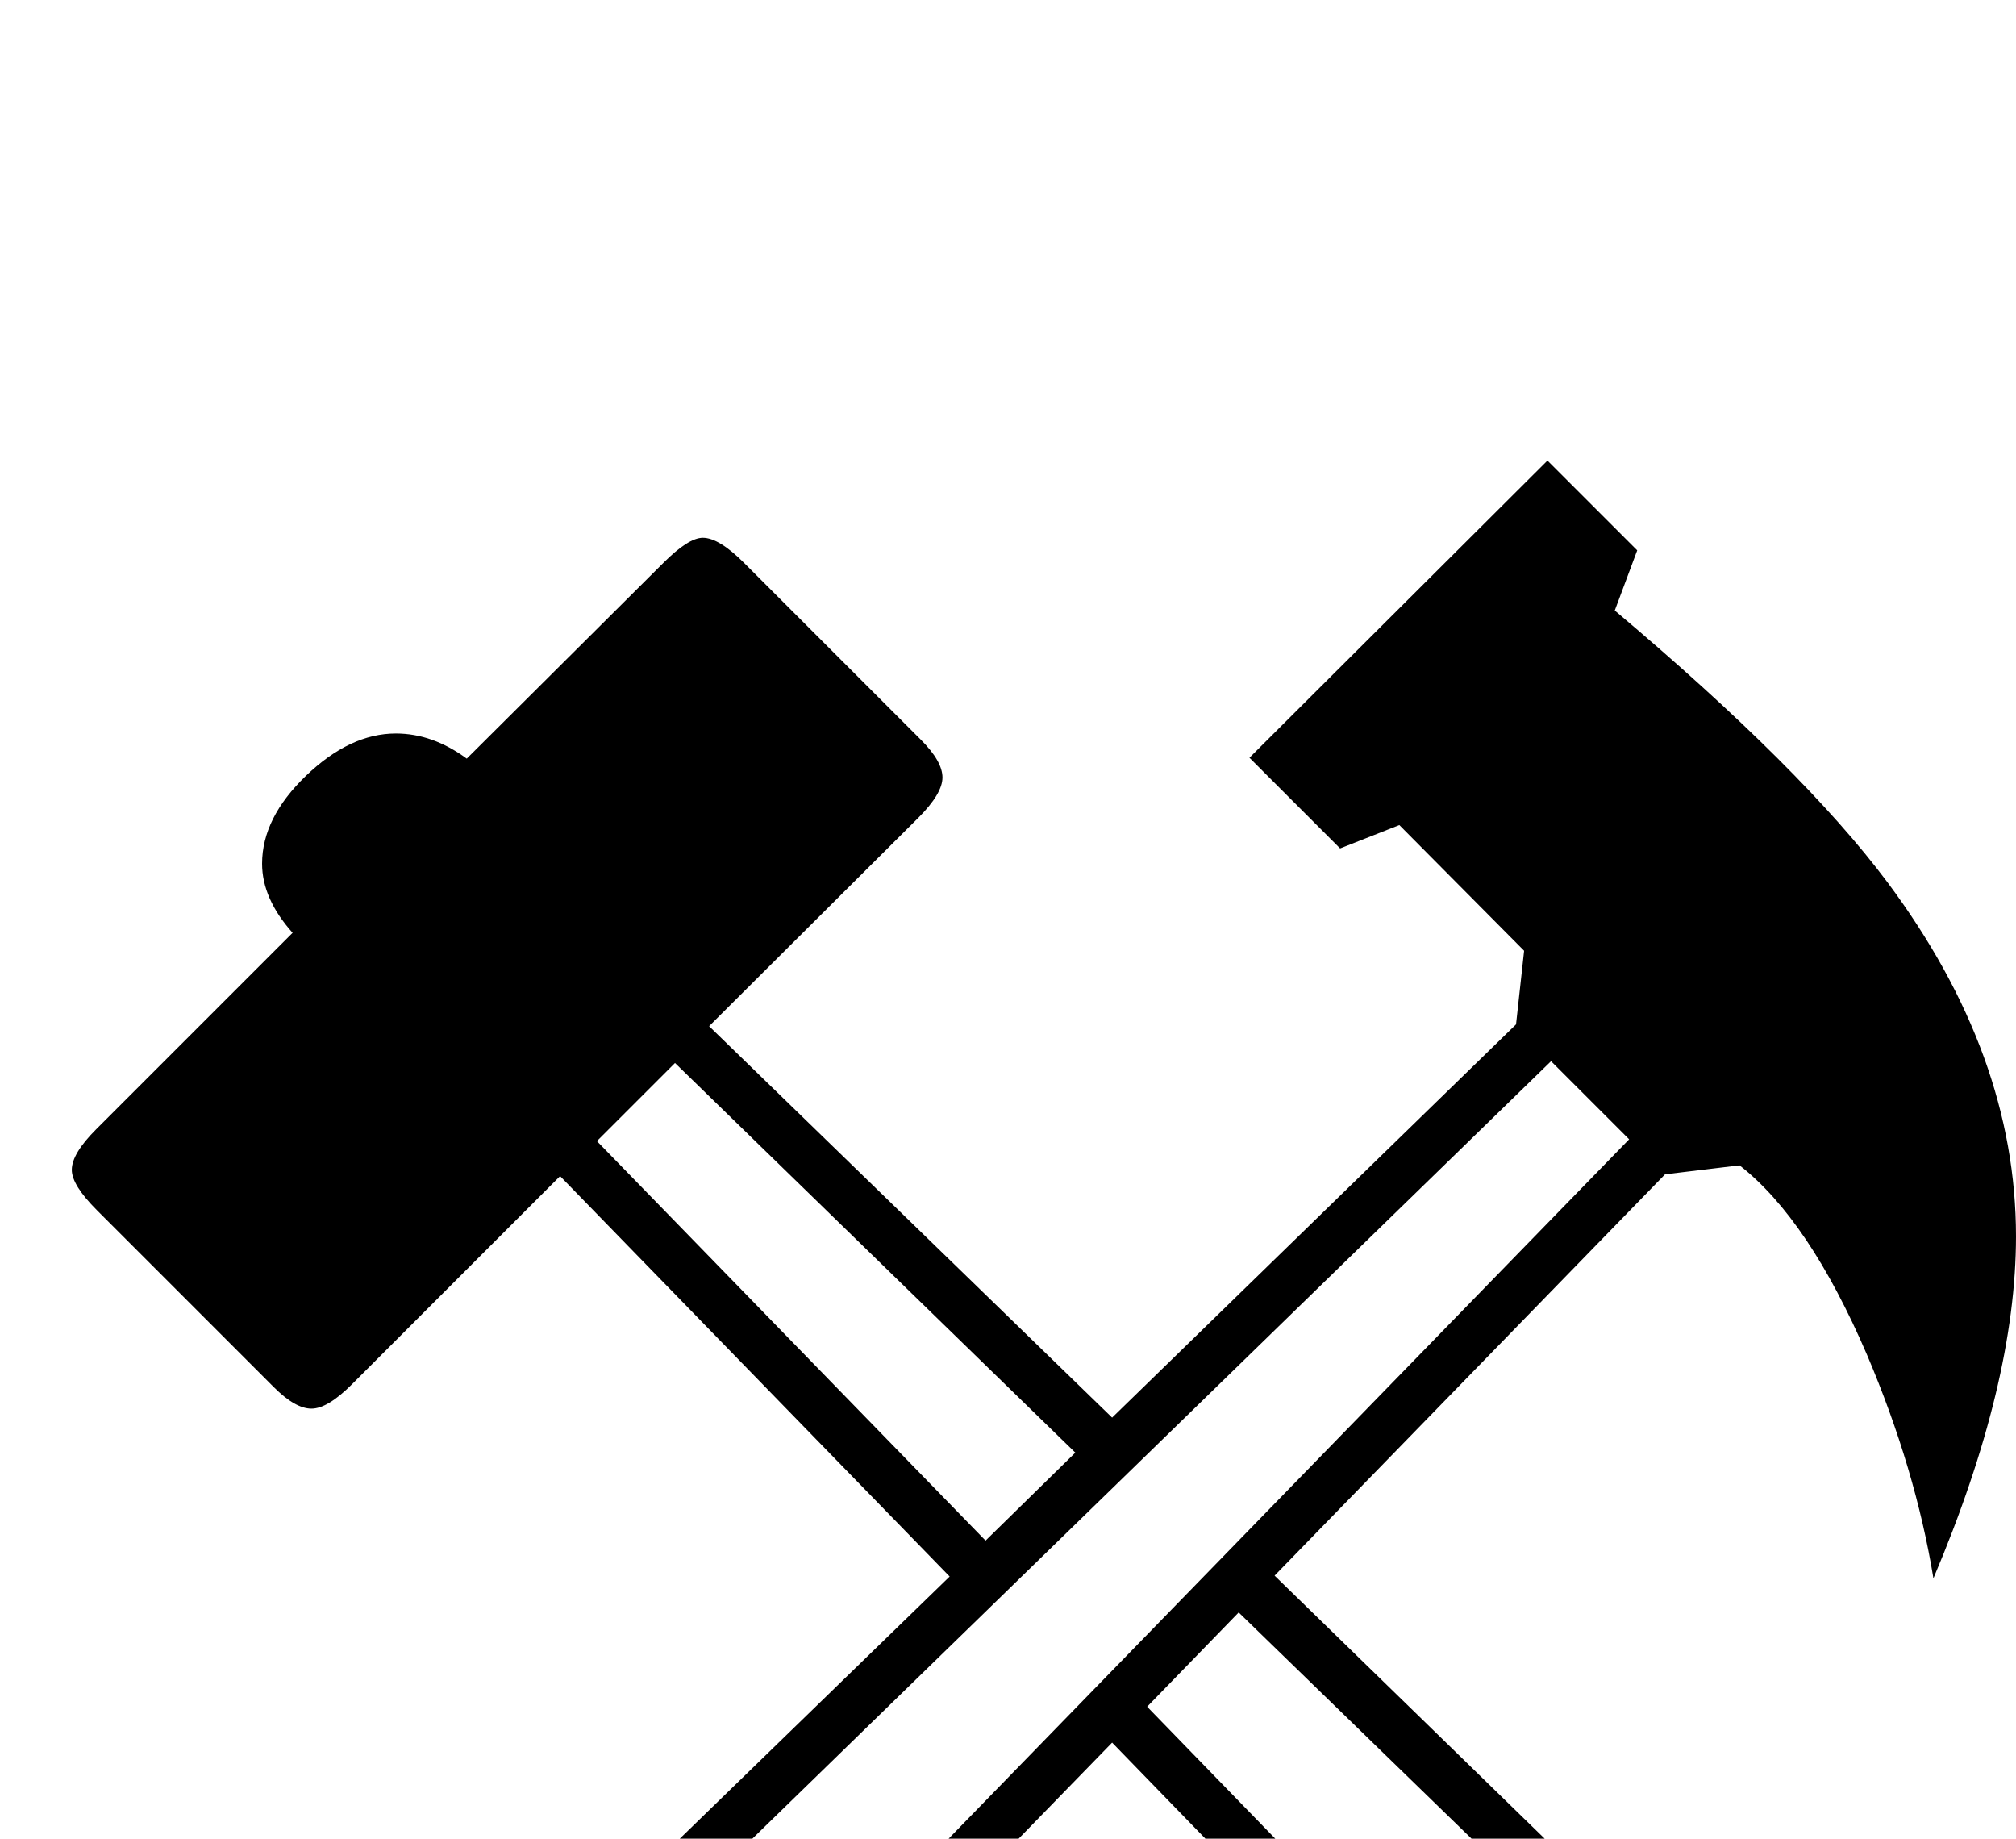 <?xml version="1.0" standalone="no"?>
<!DOCTYPE svg PUBLIC "-//W3C//DTD SVG 1.1//EN" "http://www.w3.org/Graphics/SVG/1.1/DTD/svg11.dtd" >
<svg viewBox="0 -442 2246 2048">
  <g transform="matrix(1 0 0 -1 0 1606)">
   <path fill="currentColor"
d="M2246 671q0 -164 -92 -381q-20 122 -74 249q-65 151 -142 211l-83 -10l-435 -447l418 -407q31 -30 31 -71q0 -56 -51 -104.5t-107 -48.5q-40 0 -68 29l-404 416l-403 -414q-30 -31 -71 -31q-56 0 -104 51t-48 107q0 40 29 68l416 404l-434 446l-232 -232q-27 -27 -45 -27
t-42 24l-197 197q-28 28 -28 45q0 18 27 45l219 219q-34 38 -34 77q0 51 49 98t100 47q41 0 79 -28l219 218q28 28 44 28q18 0 46 -28l197 -197q24 -24 24 -42t-27 -45l-233 -232l449 -436l450 438l9 82l-139 140l-66 -26l-101 101l332 331l100 -100l-25 -67
q210 -177 304 -303q143 -192 143 -394zM1815 779l-87 87l-1047 -1019q-12 -12 -12 -28q0 -32 31.5 -66.5t63.5 -34.5q18 0 32 14zM1813 -187q0 18 -14 32l-419 407l-102 -105l405 -417q12 -12 29 -12q32 0 66.5 31.5t34.5 63.5zM1198 430l-446 434l-87 -87l433 -445z" />
  </g>

</svg>
